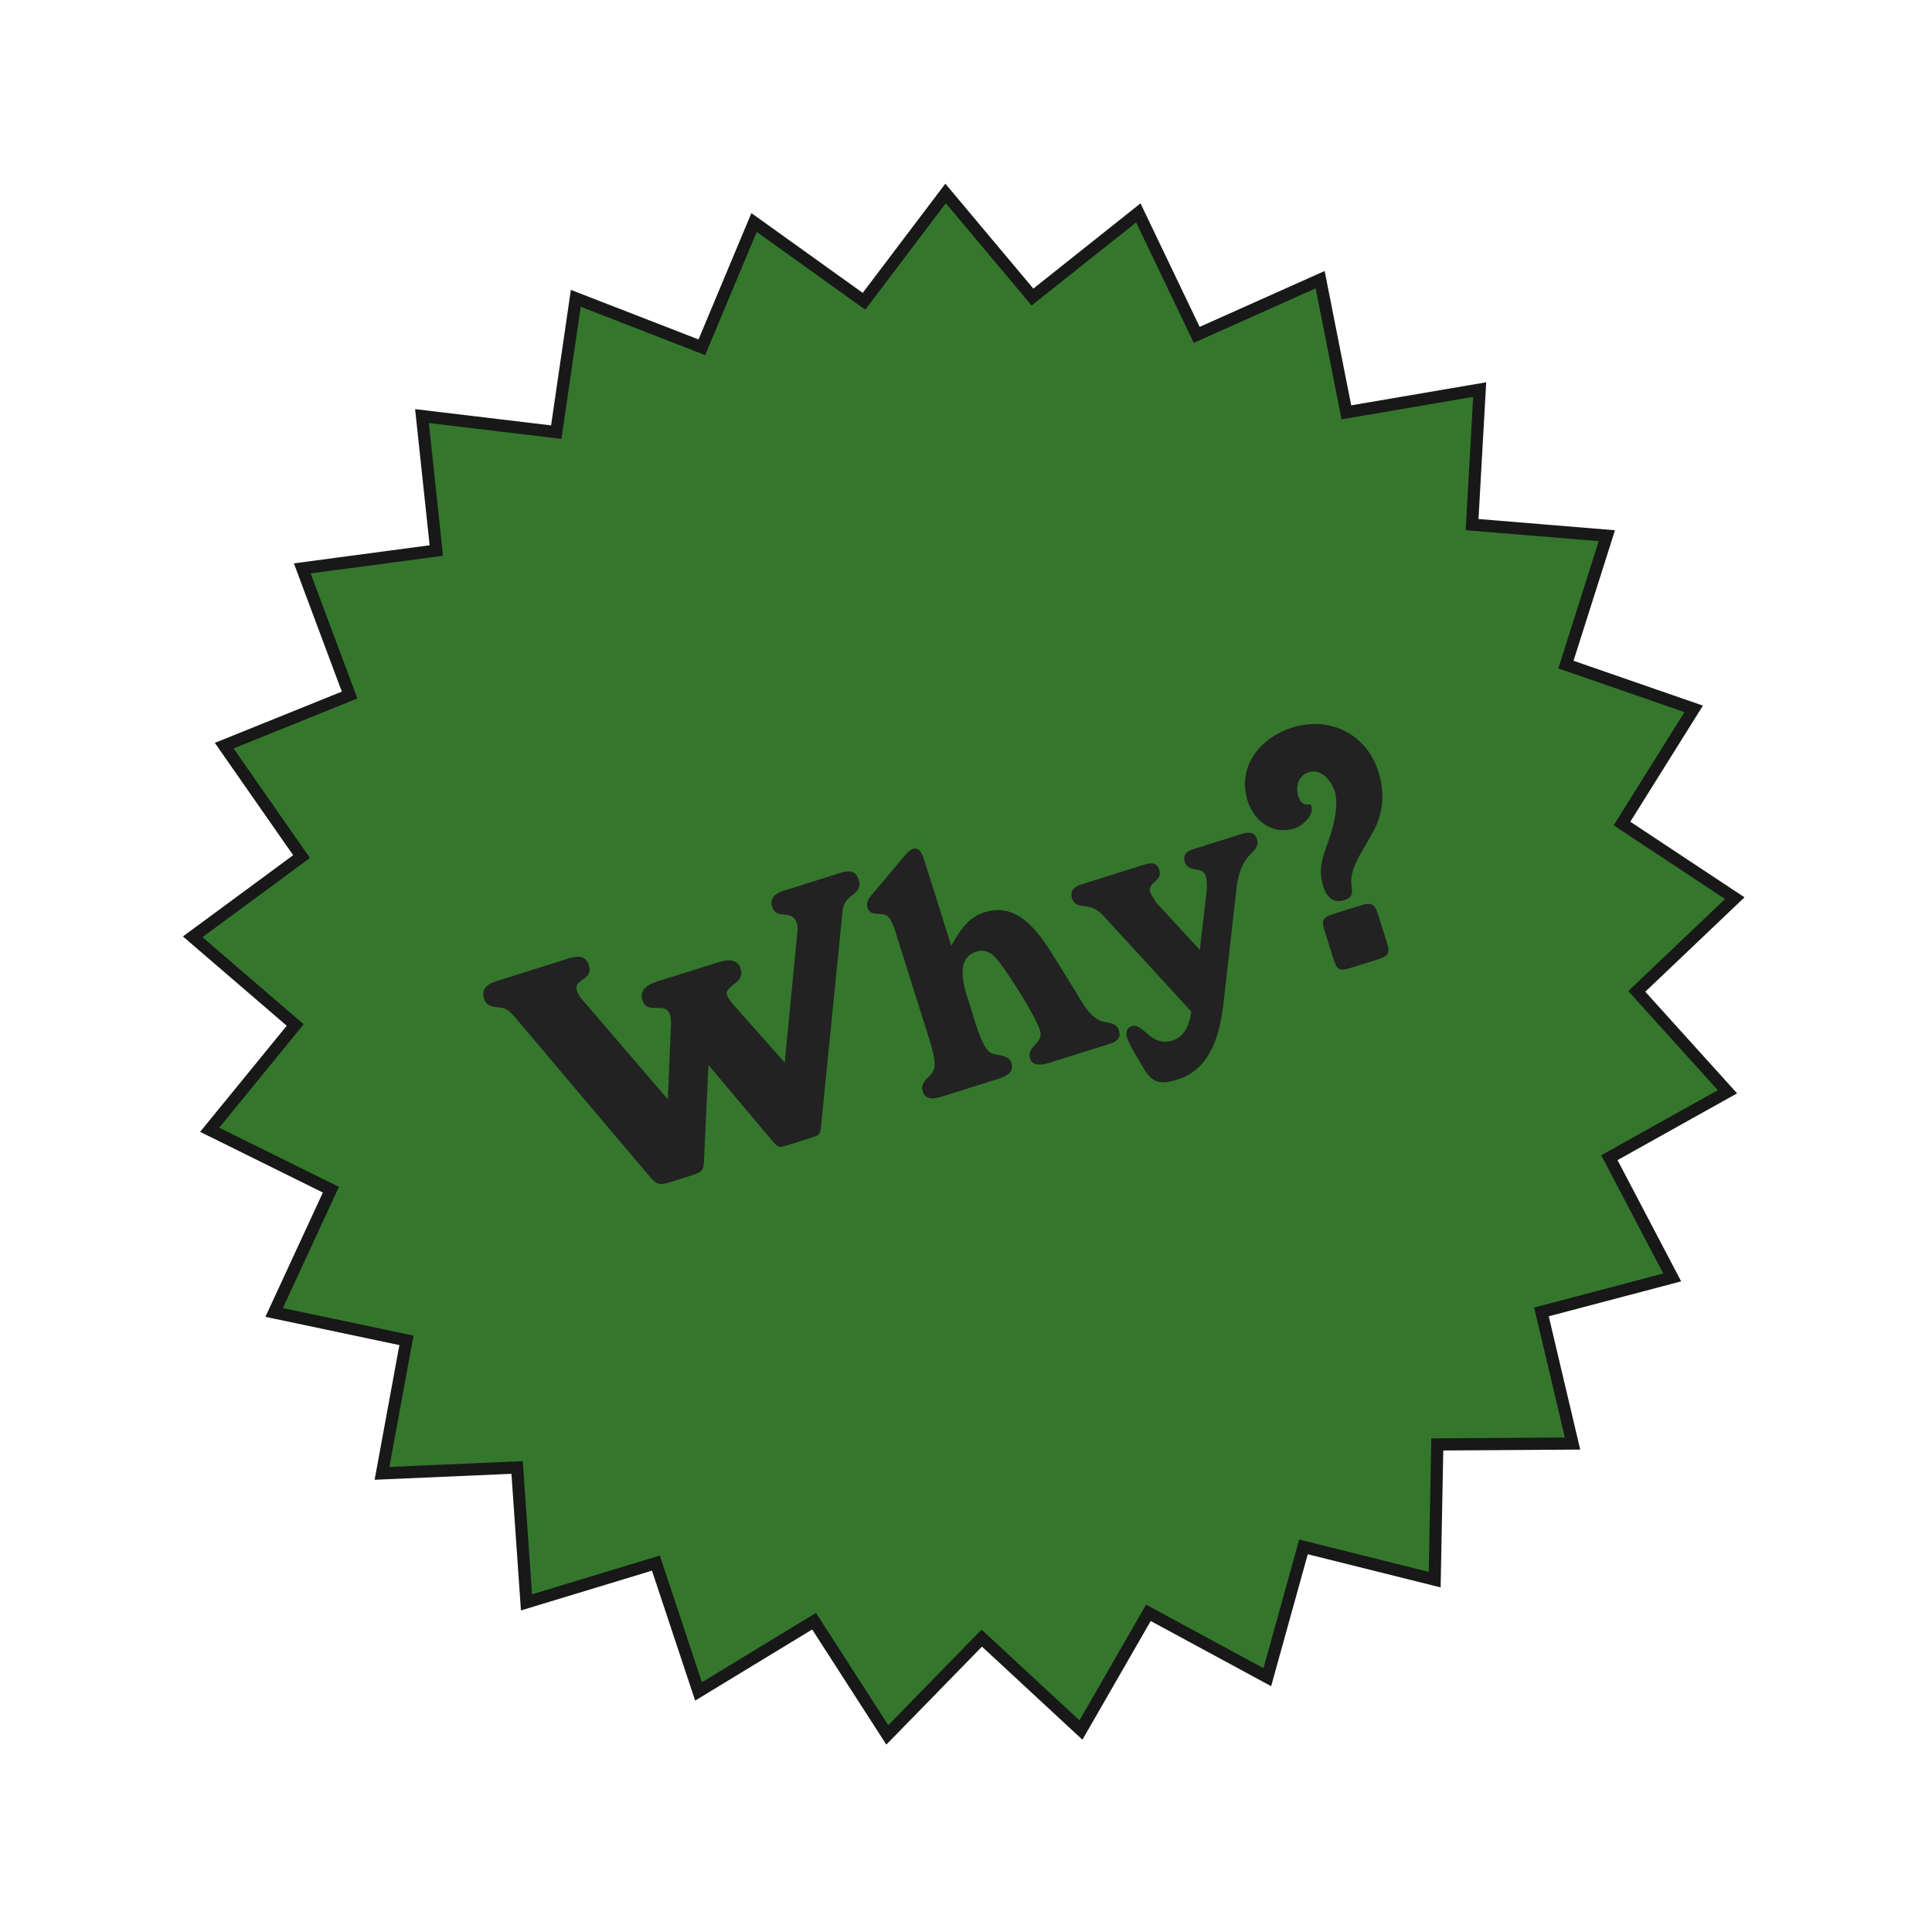 <svg width="317" height="317" viewBox="0 0 317 317" fill="none" xmlns="http://www.w3.org/2000/svg">
<path d="M123.726 36.511L140.971 48.867L141.763 49.434L142.351 48.657L155.15 31.74L168.781 47.995L169.407 48.742L170.169 48.136L186.774 34.932L195.934 54.067L196.354 54.946L197.244 54.548L216.61 45.89L220.723 66.701L220.912 67.657L221.873 67.493L242.784 63.922L241.592 85.103L241.538 86.076L242.509 86.156L263.651 87.898L257.23 108.117L256.935 109.045L257.855 109.364L277.9 116.309L266.652 134.296L266.135 135.122L266.948 135.66L284.636 147.372L269.268 161.996L268.562 162.668L269.215 163.391L283.435 179.134L264.913 189.477L264.062 189.952L264.515 190.814L274.373 209.599L253.861 215.011L252.919 215.259L253.143 216.208L258.019 236.854L236.806 236.994L235.831 237.001L235.812 237.975L235.401 259.185L214.819 254.045L213.874 253.809L213.613 254.748L207.94 275.19L189.283 265.093L188.426 264.629L187.94 265.474L177.362 283.862L161.802 269.443L161.087 268.781L160.406 269.478L145.588 284.658L134.102 266.822L133.574 266.003L132.742 266.509L114.613 277.527L107.924 257.395L107.617 256.471L106.685 256.754L86.386 262.917L84.913 241.754L84.846 240.782L83.872 240.824L62.678 241.746L66.515 220.882L66.692 219.923L65.738 219.722L44.981 215.344L53.886 196.09L54.295 195.205L53.422 194.773L34.405 185.371L47.819 168.936L48.435 168.181L47.696 167.545L31.616 153.709L48.695 141.126L49.48 140.548L48.922 139.749L36.788 122.348L56.46 114.408L57.364 114.043L57.023 113.131L49.597 93.259L70.626 90.46L71.591 90.332L71.488 89.363L69.238 68.269L90.302 70.788L91.269 70.904L91.41 69.94L94.476 48.948L114.252 56.627L115.16 56.98L115.536 56.081L123.726 36.511Z" fill="#34772C" stroke="#181818" stroke-width="2"/>
<path d="M140.892 144.351C141.325 145.724 140.574 146.338 139.556 147.099C138.345 148.046 138.271 149.013 138.153 150.434L134.755 184.402C134.591 186.278 134.573 186.22 132.741 186.797C131.711 187.121 130.738 187.427 129.708 187.752C127.877 188.328 127.798 188.479 126.589 187.035L116.244 174.755L115.535 189.886C115.464 191.858 115.457 192.238 113.511 192.85L109.849 194.003C108.132 194.544 107.605 194.269 106.489 192.922L84.942 167.436C84.235 166.589 83.381 165.474 82.207 165.34C81.033 165.207 79.837 165.206 79.423 163.889C78.882 162.172 80.033 161.433 81.521 160.964L92.968 157.361C94.513 156.875 96.037 156.521 96.631 158.409C97.406 160.87 94.052 160.605 94.646 162.494C94.808 163.009 95.067 163.431 95.383 163.835L109.584 180.374L110.098 167.82C110.087 167.383 110.075 166.947 109.949 166.546C109.192 164.142 106.209 166.654 105.398 164.079C104.84 162.304 106.409 161.496 107.84 161.045L117.913 157.875C119.286 157.442 120.979 157.224 121.519 158.941C122.312 161.459 118.78 161.628 119.302 163.287C119.482 163.86 120.078 164.553 120.469 164.996L128.757 174.338L130.799 153.252C130.866 152.665 130.933 152.078 130.753 151.506C129.96 148.987 127.42 151.108 126.681 148.761C126.267 147.445 127.192 146.588 128.394 146.209L137.837 143.237C139.211 142.805 140.388 142.748 140.892 144.351ZM183.602 169.088C183.962 170.233 183.287 170.886 182.257 171.21L172.069 174.417C171.039 174.741 169.422 174.999 169.008 173.682C168.359 171.622 171.326 171.254 170.641 169.08C169.866 166.619 165.945 160.556 164.294 158.308C163.292 156.925 162.101 155.539 160.213 156.133C156.264 157.377 158.505 162.898 159.298 165.417C159.784 166.962 161.014 171.67 162.384 172.622C162.871 172.972 163.458 173.039 163.988 173.124C164.858 173.29 165.689 173.532 165.978 174.448C166.464 175.993 164.973 176.651 163.771 177.029L154.614 179.912C153.355 180.308 151.87 180.587 151.384 179.042C151.095 178.126 151.581 177.47 152.199 176.835C152.584 176.462 153.027 176.071 153.227 175.505C153.764 174.015 152.295 169.948 151.845 168.517L147.287 154.038C146.981 153.065 146.338 150.625 145.378 150.173C145.002 149.977 144.565 149.988 144.111 149.943C143.277 149.891 142.632 149.842 142.344 148.926C142.092 148.125 142.463 147.505 142.966 146.906L148.6 140.226C148.929 139.871 149.24 139.459 149.755 139.297C150.956 138.918 151.407 140.349 151.677 141.208L156.073 155.172C157.5 152.71 158.769 150.549 161.574 149.666C167.869 147.685 171.452 154.671 174.207 159.025C174.964 160.233 175.74 161.499 176.498 162.707C177.568 164.509 178.909 167.169 181.14 167.662C182.218 167.889 183.223 167.887 183.602 169.088ZM206.243 137.681C206.622 138.883 205.853 139.439 205.1 140.242C203.496 141.942 203.043 144.098 202.815 146.371L200.787 164.308C200.207 169.46 198.798 175.376 193.247 177.123C190.557 177.97 189.06 177.812 187.623 175.245C186.923 174.019 185.314 171.506 184.918 170.247C184.665 169.446 184.85 168.633 185.708 168.362C187.597 167.768 188.762 171.867 192.424 170.714C194.485 170.066 195.185 167.895 195.464 165.983L181.767 151.047C180.705 149.871 179.923 148.985 178.334 148.731C177.216 148.579 176.286 148.621 175.908 147.419C175.493 146.102 176.301 145.471 177.445 145.111L187.575 141.922C188.606 141.597 189.786 141.352 190.201 142.668C190.849 144.728 188.193 144.684 188.734 146.401C188.842 146.744 189.618 148.009 189.897 148.299L196.868 155.855L197.979 146.195C198.067 145.476 198.047 144.413 197.83 143.726C197.308 142.066 194.973 143.241 194.415 141.467C194 140.151 194.787 139.652 195.931 139.291L203.715 136.841C204.802 136.499 205.847 136.422 206.243 137.681ZM226.167 126.629C227.284 130.177 226.98 133.607 225.104 136.839L223.56 139.527C222.622 141.143 221.505 143.193 221.739 145.132C221.924 146.52 222.026 147.243 220.538 147.712C218.649 148.306 217.626 147.056 217.104 145.396C216.149 142.363 217.19 140.274 218.168 137.387C218.848 135.349 219.682 132.004 219.015 129.886C218.475 128.169 216.802 126.054 214.742 126.702C213.025 127.243 212.521 129.037 213.025 130.64C213.349 131.67 213.891 132.191 215.014 131.963C215.05 132.078 215.144 132.174 215.18 132.289C215.648 133.777 213.683 135.528 212.424 135.924C208.818 137.059 205.764 134.75 204.701 131.373C202.936 125.764 206.791 121.028 211.999 119.388C218.18 117.443 224.203 120.39 226.167 126.629ZM227.485 154.394C228.151 156.512 227.937 156.831 225.82 157.497L221.699 158.794C219.696 159.425 219.359 159.154 218.728 157.151L217.395 152.915C216.801 151.027 216.903 150.554 218.849 149.942L222.856 148.68C224.744 148.086 225.467 147.984 226.098 149.987L227.485 154.394Z" fill="#222222"/>
</svg>

